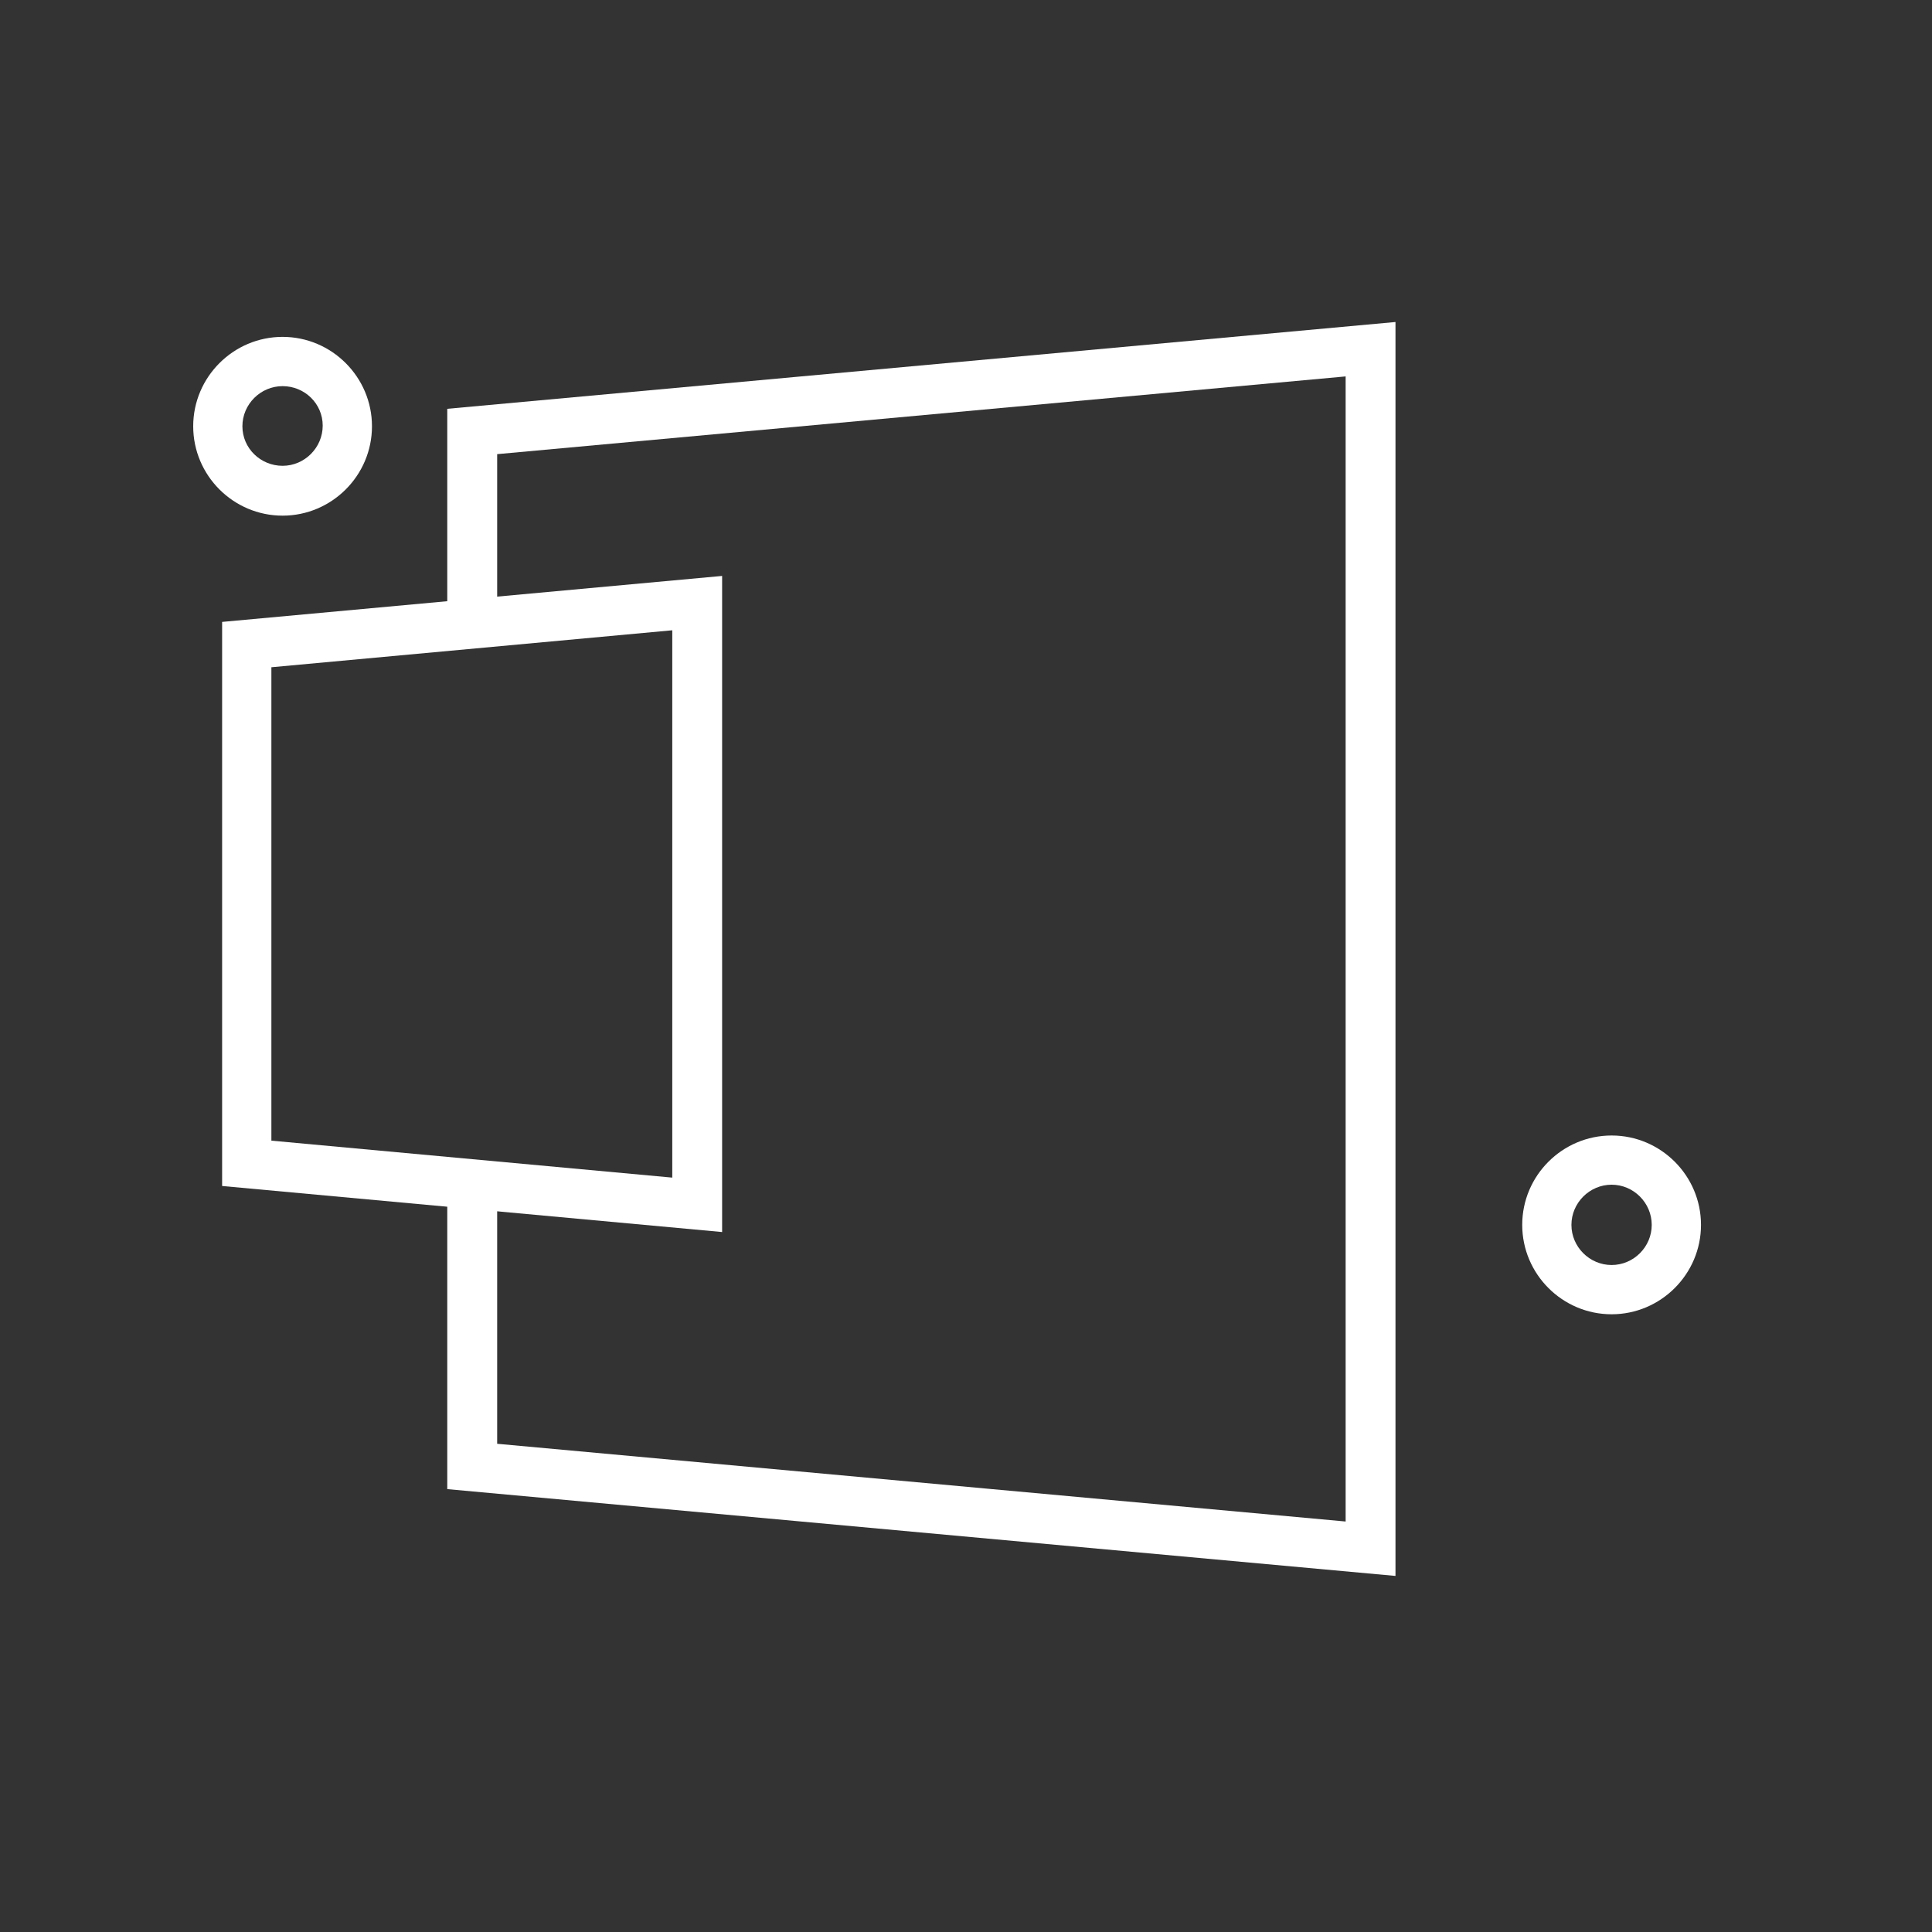 <svg width="30" height="30" viewBox="0 0 30 30" fill="none" xmlns="http://www.w3.org/2000/svg">
<rect x="0" y="0" width="30" height="30" fill="#333333" stroke="none"/>
<path d="M4.388 8.007C3.624 8.007 3 7.384 3 6.619C3 5.855 3.624 5.231 4.388 5.231C5.152 5.231 5.776 5.855 5.776 6.619C5.776 7.384 5.152 8.007 4.388 8.007ZM4.388 5.996C4.046 5.996 3.764 6.277 3.764 6.619C3.764 6.961 4.046 7.233 4.388 7.233C4.73 7.233 5.011 6.951 5.011 6.609C5.011 6.267 4.73 5.996 4.388 5.996Z" fill="white"/>
<path d="M25.025 20.408C24.26 20.408 23.637 19.784 23.637 19.02C23.637 18.255 24.26 17.632 25.025 17.632C25.789 17.632 26.413 18.255 26.413 19.02C26.413 19.784 25.789 20.408 25.025 20.408ZM25.025 18.396C24.683 18.396 24.401 18.678 24.401 19.02C24.401 19.362 24.683 19.643 25.025 19.643C25.367 19.643 25.648 19.362 25.648 19.02C25.648 18.678 25.367 18.396 25.025 18.396Z" fill="white"/>
<path d="M6.945 6.348V9.727L7.72 9.656V7.052L20.895 5.845V23.626L7.72 22.419V18.426L6.945 18.356V23.123L21.669 24.471V5L6.945 6.348Z" fill="white"/>
<path d="M11.213 19.131L3.449 18.416V9.657L11.213 8.943V19.131ZM4.214 17.712L10.439 18.286V9.787L4.214 10.361V17.712Z" fill="white"/>
</svg>
